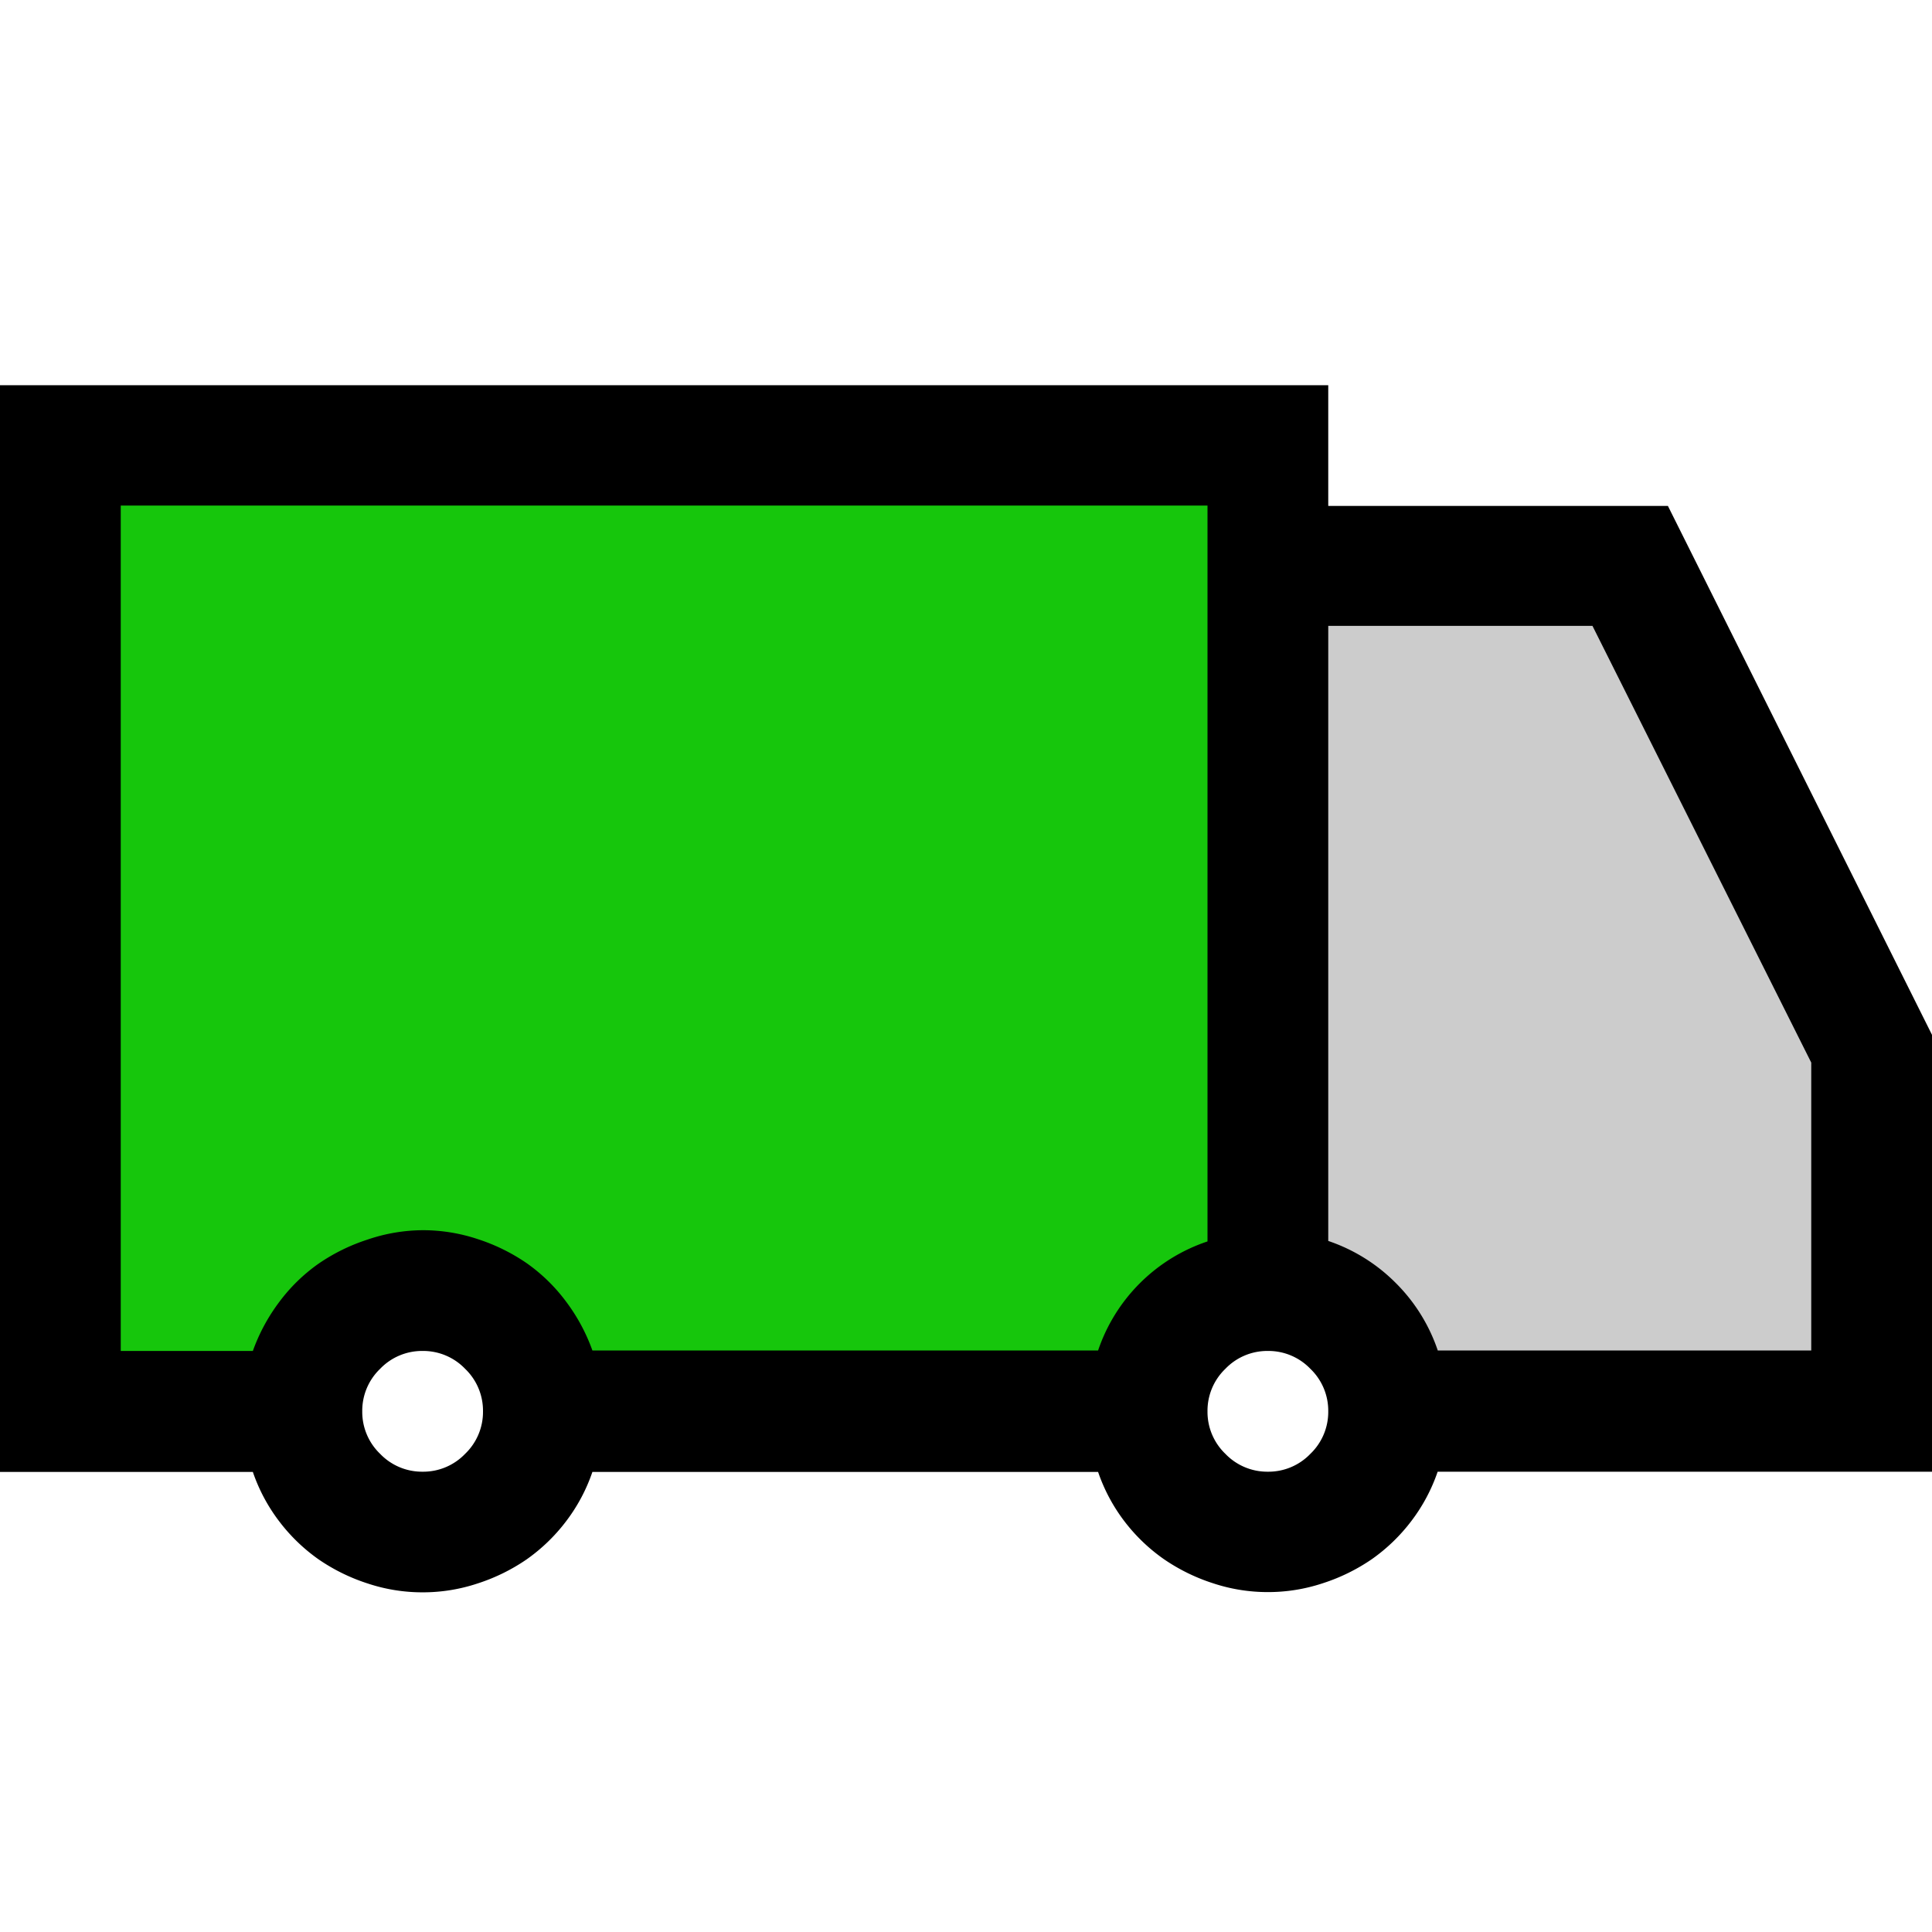 <svg xmlns="http://www.w3.org/2000/svg" viewBox="1634 1052 16 16">
  <g id="packagedeliveryBlack" transform="translate(1442 972)">
    <path id="Fill1" fill="#16c60c" d="M192.533,83.813v7.9h2.054l1.016-1.016,1.016,1.016h4.937l1.016-1.016V83.813Z"/>
    <path id="Fill2" fill="#ccc" d="M202.57,84.75h3l2.021,4.046V91.7h-4.066l-.953-.953Z"/>
    <path id="Contour" d="M16-4.812H11.906a1.443,1.443,0,0,1-.219.41,1.474,1.474,0,0,1-.324.313,1.562,1.562,0,0,1-.406.2,1.436,1.436,0,0,1-.457.074,1.436,1.436,0,0,1-.457-.074,1.562,1.562,0,0,1-.406-.2A1.474,1.474,0,0,1,9.313-4.4a1.443,1.443,0,0,1-.219-.41H4.906a1.443,1.443,0,0,1-.219.41,1.474,1.474,0,0,1-.324.313,1.562,1.562,0,0,1-.406.2,1.436,1.436,0,0,1-.457.074,1.436,1.436,0,0,1-.457-.074,1.562,1.562,0,0,1-.406-.2A1.474,1.474,0,0,1,2.313-4.4a1.443,1.443,0,0,1-.219-.41H0v-9H11v1h2.813L16-8.43Zm-15-1H2.094a1.533,1.533,0,0,1,.219-.406,1.435,1.435,0,0,1,.324-.316,1.562,1.562,0,0,1,.406-.2A1.436,1.436,0,0,1,3.5-6.812a1.436,1.436,0,0,1,.457.074,1.562,1.562,0,0,1,.406.2,1.435,1.435,0,0,1,.324.316,1.533,1.533,0,0,1,.219.406H9.094a1.436,1.436,0,0,1,.348-.559A1.436,1.436,0,0,1,10-6.719v-6.094H1Zm2.5,1a.481.481,0,0,0,.352-.148A.481.481,0,0,0,4-5.312a.481.481,0,0,0-.148-.352A.481.481,0,0,0,3.5-5.812a.481.481,0,0,0-.352.148A.481.481,0,0,0,3-5.312a.481.481,0,0,0,.148.352A.481.481,0,0,0,3.5-4.812Zm7,0a.481.481,0,0,0,.352-.148A.481.481,0,0,0,11-5.312a.481.481,0,0,0-.148-.352.481.481,0,0,0-.352-.148.481.481,0,0,0-.352.148A.481.481,0,0,0,10-5.312a.481.481,0,0,0,.148.352A.481.481,0,0,0,10.5-4.812ZM15-8.2l-1.812-3.617H11v5.094a1.436,1.436,0,0,1,.559.348,1.436,1.436,0,0,1,.348.559H15Z" transform="translate(192 97)"/>
  </g>
</svg>
